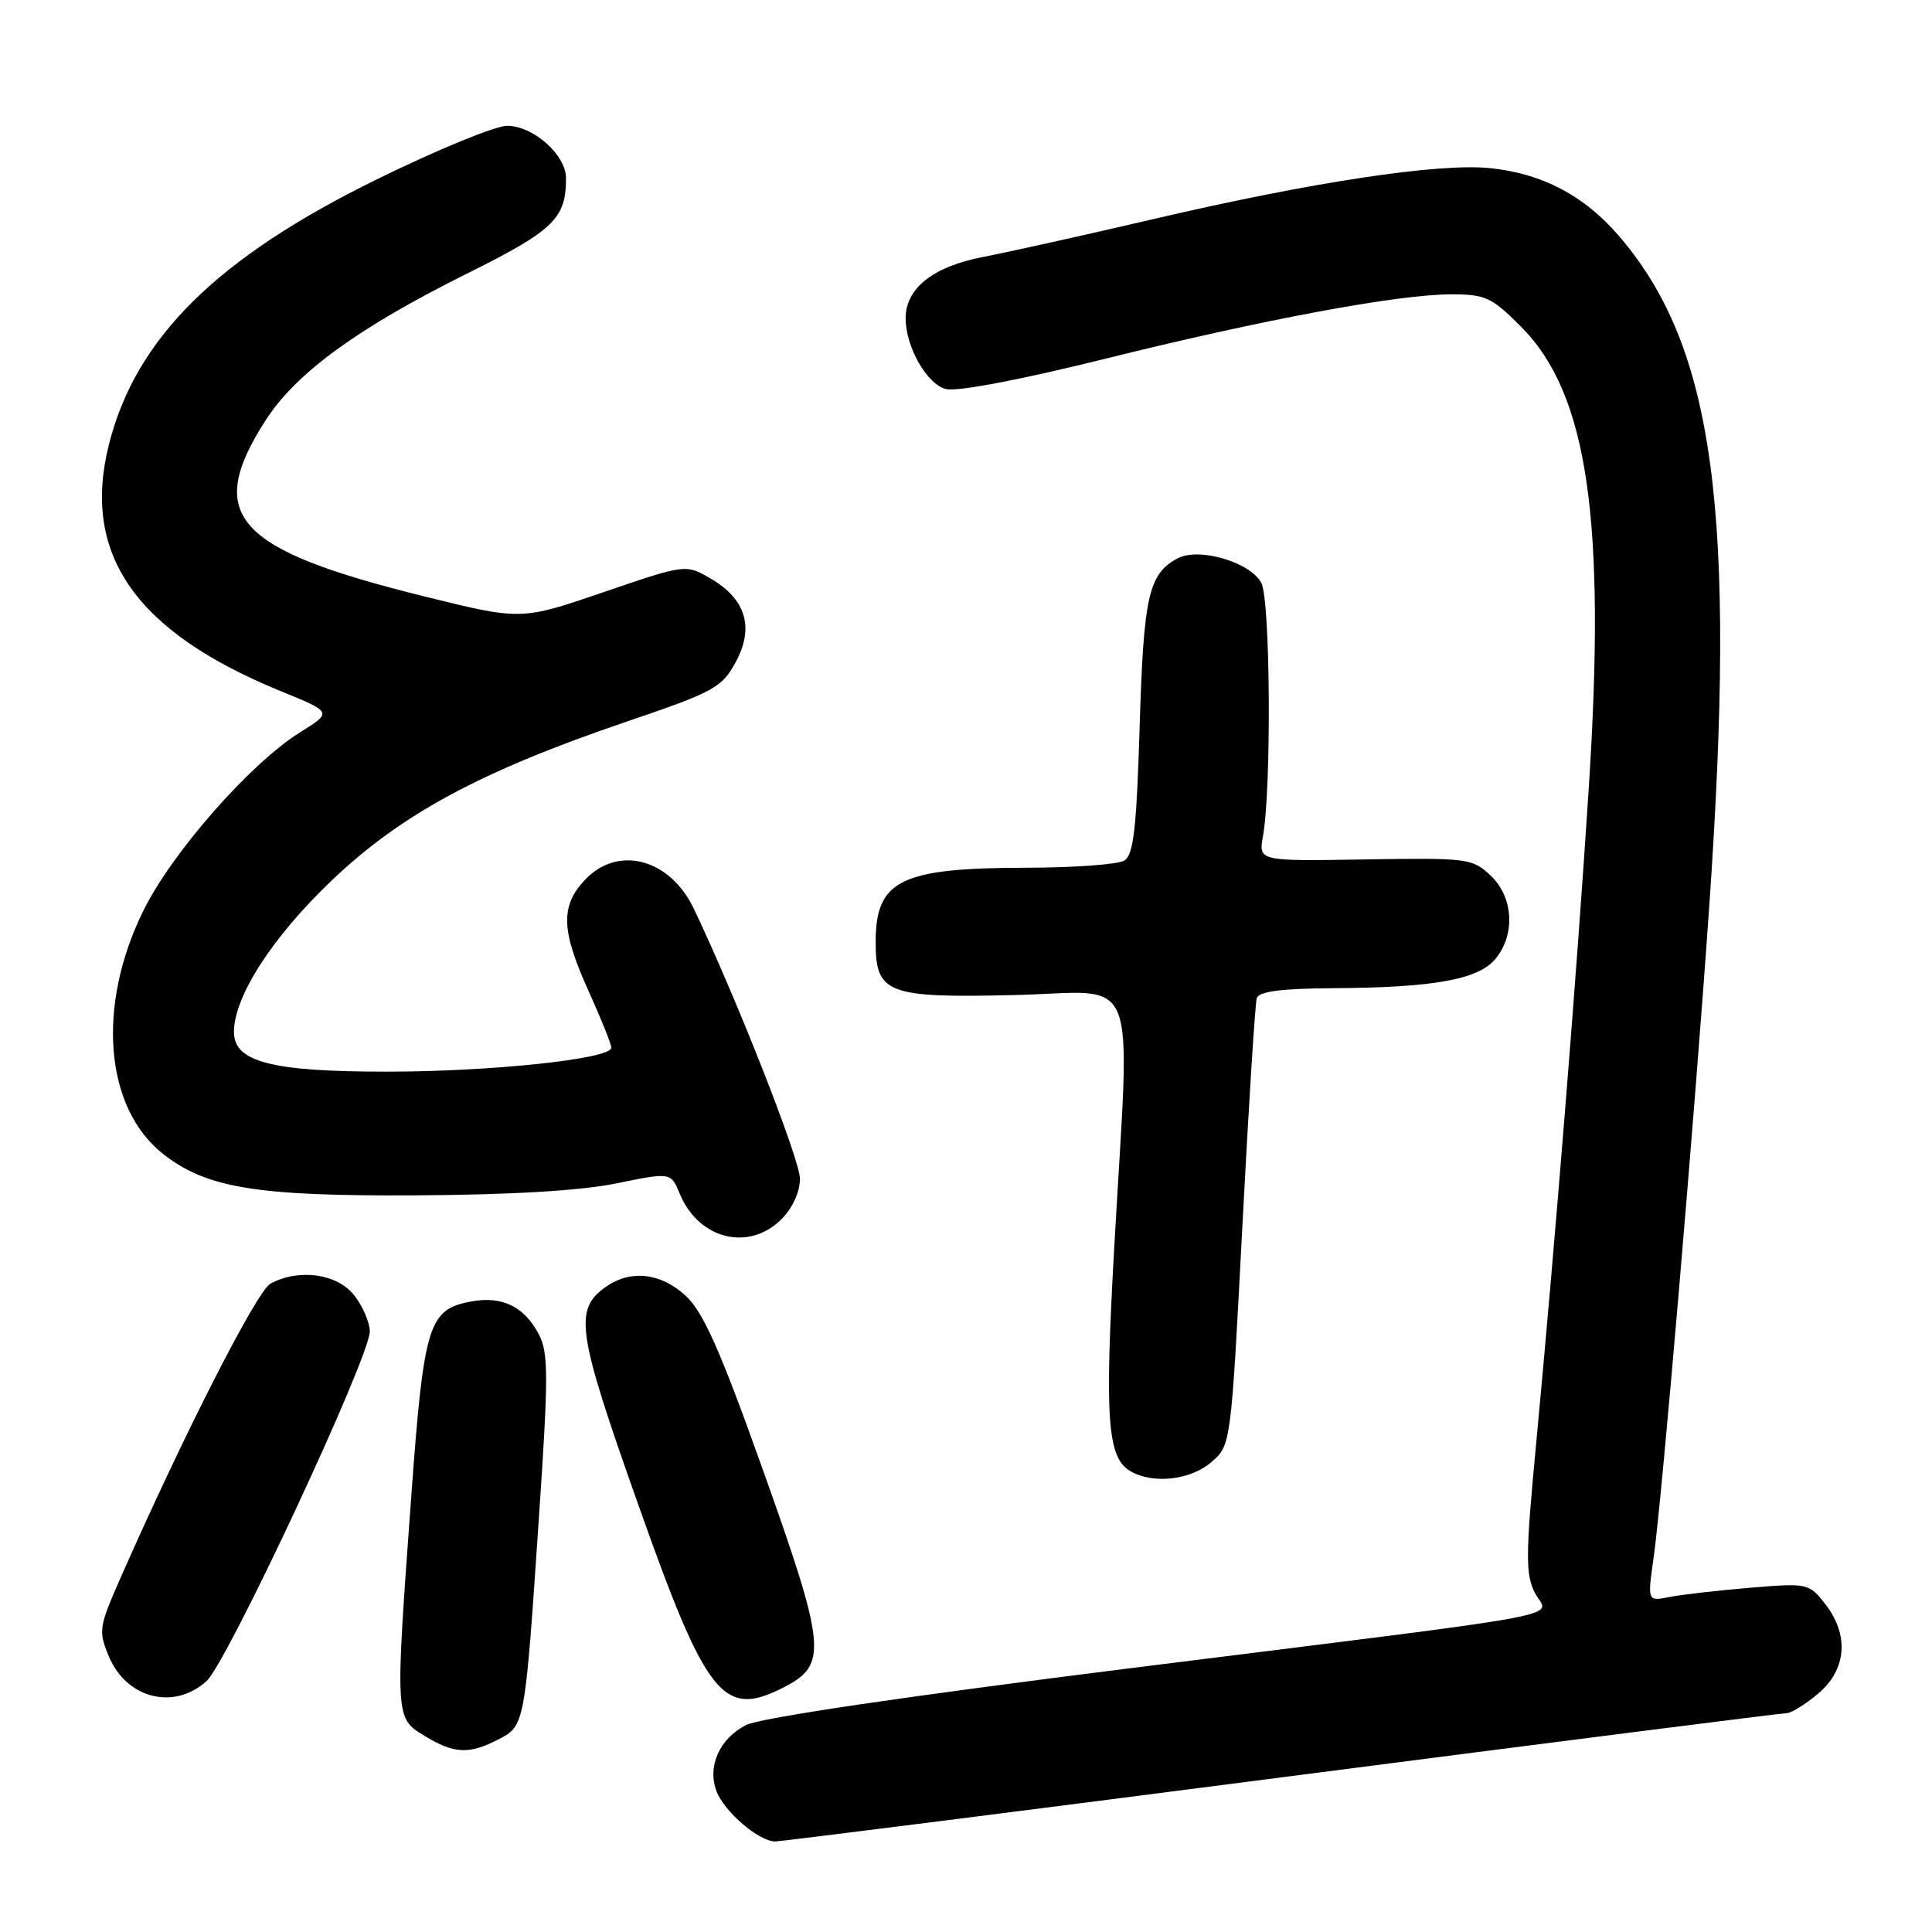 <?xml version="1.0" encoding="UTF-8" standalone="no"?>
<!DOCTYPE svg PUBLIC "-//W3C//DTD SVG 1.1//EN" "http://www.w3.org/Graphics/SVG/1.1/DTD/svg11.dtd" >
<svg xmlns="http://www.w3.org/2000/svg" xmlns:xlink="http://www.w3.org/1999/xlink" version="1.1" viewBox="0 0 256 256">
 <g >
 <path fill="currentColor"
d=" M 169.88 235.50 C 206.04 230.82 236.13 227.00 236.74 227.00 C 237.35 227.00 239.23 225.83 240.92 224.41 C 244.70 221.23 245.05 216.61 241.83 212.51 C 239.69 209.79 239.52 209.75 231.84 210.39 C 227.54 210.75 222.74 211.30 221.16 211.62 C 218.29 212.19 218.29 212.19 219.12 206.35 C 220.21 198.71 224.59 147.37 226.49 120.00 C 230.12 67.71 227.18 45.94 214.48 31.22 C 209.90 25.91 204.35 22.99 197.45 22.28 C 190.66 21.58 173.90 24.11 153.00 28.99 C 143.93 31.11 133.67 33.39 130.21 34.06 C 123.63 35.33 120.00 38.21 120.00 42.17 C 120.00 45.95 122.82 50.92 125.33 51.55 C 126.82 51.92 135.09 50.35 146.15 47.61 C 167.43 42.32 185.25 39.00 192.31 39.00 C 196.80 39.00 197.66 39.39 201.51 43.25 C 210.39 52.13 212.83 68.74 210.51 104.56 C 208.92 129.20 206.08 164.50 203.45 192.35 C 202.16 205.99 202.15 208.59 203.35 211.01 C 205.09 214.48 211.05 213.37 150.14 221.00 C 119.82 224.80 100.69 227.63 98.85 228.58 C 95.32 230.40 93.69 234.07 94.95 237.37 C 95.98 240.07 100.57 244.00 102.71 244.00 C 103.49 244.00 133.72 240.18 169.88 235.50 Z  M 66.00 230.50 C 69.56 228.66 69.54 228.76 71.41 201.07 C 72.68 182.39 72.68 179.28 71.42 176.85 C 69.49 173.12 66.53 171.68 62.39 172.46 C 56.78 173.51 56.16 175.50 54.51 198.07 C 52.34 227.77 52.33 227.62 56.25 230.01 C 60.15 232.39 62.15 232.49 66.00 230.50 Z  M 27.37 222.75 C 30.13 220.24 49.00 179.83 49.00 176.42 C 49.00 175.24 48.07 173.08 46.93 171.63 C 44.67 168.76 39.63 168.06 35.85 170.08 C 34.03 171.05 24.29 190.18 15.91 209.22 C 13.10 215.61 13.02 216.12 14.43 219.49 C 16.77 225.08 23.05 226.66 27.37 222.75 Z  M 103.93 223.54 C 109.71 220.55 109.48 218.27 100.93 194.32 C 95.45 178.97 93.19 173.88 90.91 171.75 C 87.61 168.66 83.60 168.19 80.30 170.50 C 76.01 173.51 76.43 176.39 84.48 199.11 C 93.64 225.01 95.81 227.73 103.93 223.54 Z  M 160.50 193.75 C 163.11 191.50 163.11 191.50 164.62 162.50 C 165.45 146.55 166.31 132.94 166.53 132.25 C 166.82 131.37 169.82 130.98 176.72 130.94 C 190.06 130.86 195.95 129.78 198.19 127.02 C 200.83 123.76 200.52 118.84 197.50 116.00 C 195.10 113.74 194.48 113.66 180.88 113.88 C 166.76 114.11 166.76 114.11 167.35 110.81 C 168.49 104.39 168.33 79.48 167.13 77.23 C 165.65 74.47 158.84 72.48 156.03 73.99 C 152.19 76.04 151.53 78.97 151.01 96.29 C 150.60 109.73 150.20 113.26 149.00 114.02 C 148.18 114.54 142.24 114.98 135.82 114.98 C 119.44 115.01 116.09 116.63 116.03 124.60 C 115.98 131.67 117.43 132.25 134.43 131.85 C 151.29 131.45 149.76 127.55 147.63 165.50 C 146.36 188.11 146.73 193.16 149.79 194.94 C 152.77 196.68 157.74 196.13 160.50 193.75 Z  M 103.55 161.55 C 105.02 160.07 106.00 157.94 106.00 156.19 C 106.00 153.65 97.55 132.16 91.93 120.40 C 88.74 113.73 81.82 111.93 77.45 116.65 C 74.24 120.11 74.36 123.31 78.00 131.34 C 79.65 134.98 81.00 138.35 81.00 138.83 C 81.00 140.31 65.14 142.00 51.22 142.00 C 35.97 142.00 31.00 140.71 31.00 136.75 C 31.00 132.06 36.05 124.21 43.93 116.69 C 53.15 107.88 63.70 102.19 83.06 95.61 C 94.61 91.68 95.64 91.12 97.47 87.76 C 99.97 83.16 98.86 79.41 94.18 76.67 C 90.86 74.74 90.86 74.74 79.96 78.47 C 69.05 82.20 69.05 82.20 56.28 79.04 C 31.11 72.82 27.07 68.35 35.19 55.70 C 39.21 49.43 47.42 43.45 61.85 36.27 C 73.39 30.52 75.00 28.97 75.00 23.61 C 75.00 20.53 70.66 16.67 67.19 16.67 C 65.64 16.67 57.88 19.86 49.94 23.76 C 28.75 34.16 18.02 44.77 14.45 58.83 C 10.75 73.42 17.91 83.71 37.27 91.61 C 44.05 94.37 44.05 94.37 39.74 97.05 C 33.19 101.13 22.77 112.99 18.99 120.68 C 12.76 133.32 13.87 146.82 21.63 152.92 C 27.34 157.41 34.02 158.51 55.00 158.39 C 67.85 158.32 76.95 157.77 81.70 156.80 C 88.89 155.33 88.89 155.33 90.08 158.20 C 92.58 164.22 99.22 165.87 103.55 161.55 Z "/>
</g>
</svg>